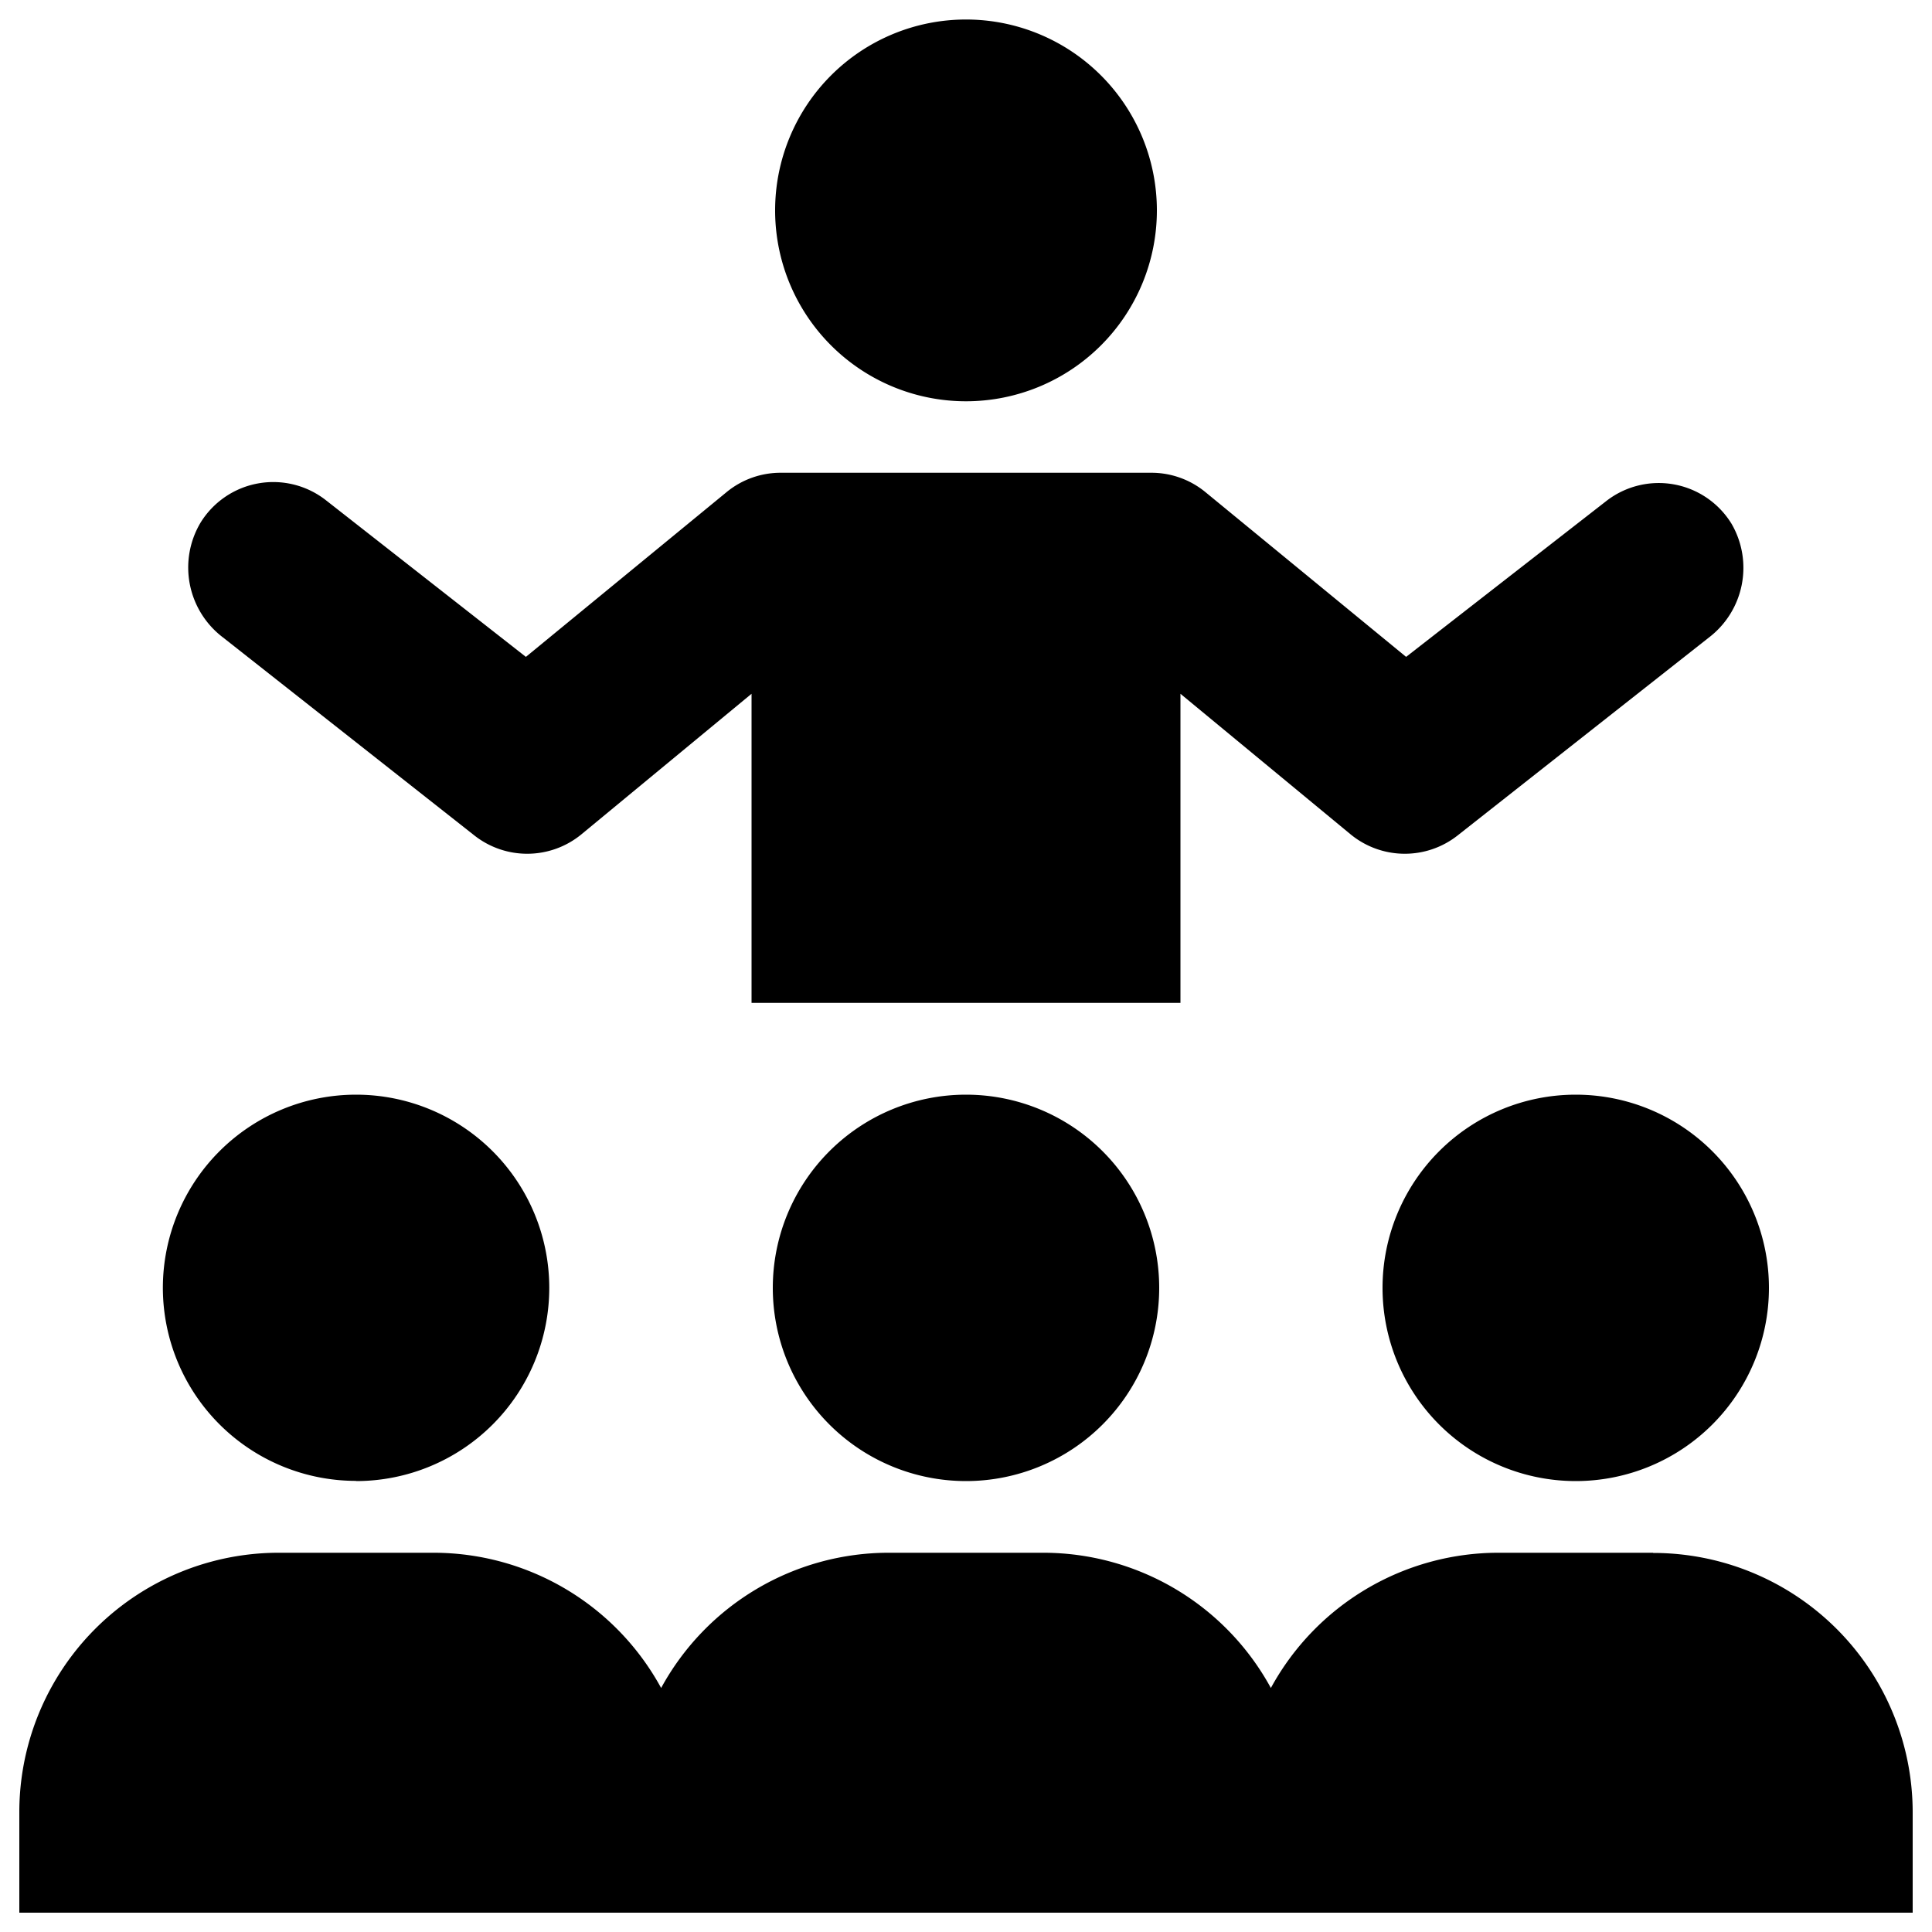 <svg xmlns="http://www.w3.org/2000/svg" data-name="Layer 1" viewBox="0 0 100 100" x="0px" y="0px"><title>Artboard 1</title><path d="M40.12,10.88A9.88,9.88,0,1,1,50,20.77,9.88,9.88,0,0,1,40.12,10.88ZM11.55,33l13,10.24a4.42,4.42,0,0,0,5.55-.06l8.8-7.27v16H61.1v-16l8.8,7.27a4.42,4.42,0,0,0,5.55.06L88.45,33a4.54,4.54,0,0,0,1.18-5.88,4.42,4.42,0,0,0-6.51-1.17L72.78,34,62.39,25.47a4.4,4.4,0,0,0-2.81-1H40.42a4.4,4.4,0,0,0-2.81,1L27.22,34,16.88,25.9a4.42,4.42,0,0,0-6.51,1.17A4.54,4.54,0,0,0,11.55,33ZM40,66.66a10,10,0,1,0,10-10A10,10,0,0,0,40,66.66Zm-21.57,10a10,10,0,1,0-10-10A10,10,0,0,0,18.43,76.65Zm63.13-20a10,10,0,1,0,10,10A10,10,0,0,0,81.57,56.66Zm4,23.71h-8a13.42,13.42,0,0,0-11.78,7,13.42,13.42,0,0,0-11.78-7H46a13.42,13.42,0,0,0-11.78,7,13.42,13.42,0,0,0-11.78-7h-8A13.43,13.43,0,0,0,1,93.81V99H99V93.81A13.43,13.43,0,0,0,85.57,80.38Z"></path></svg>